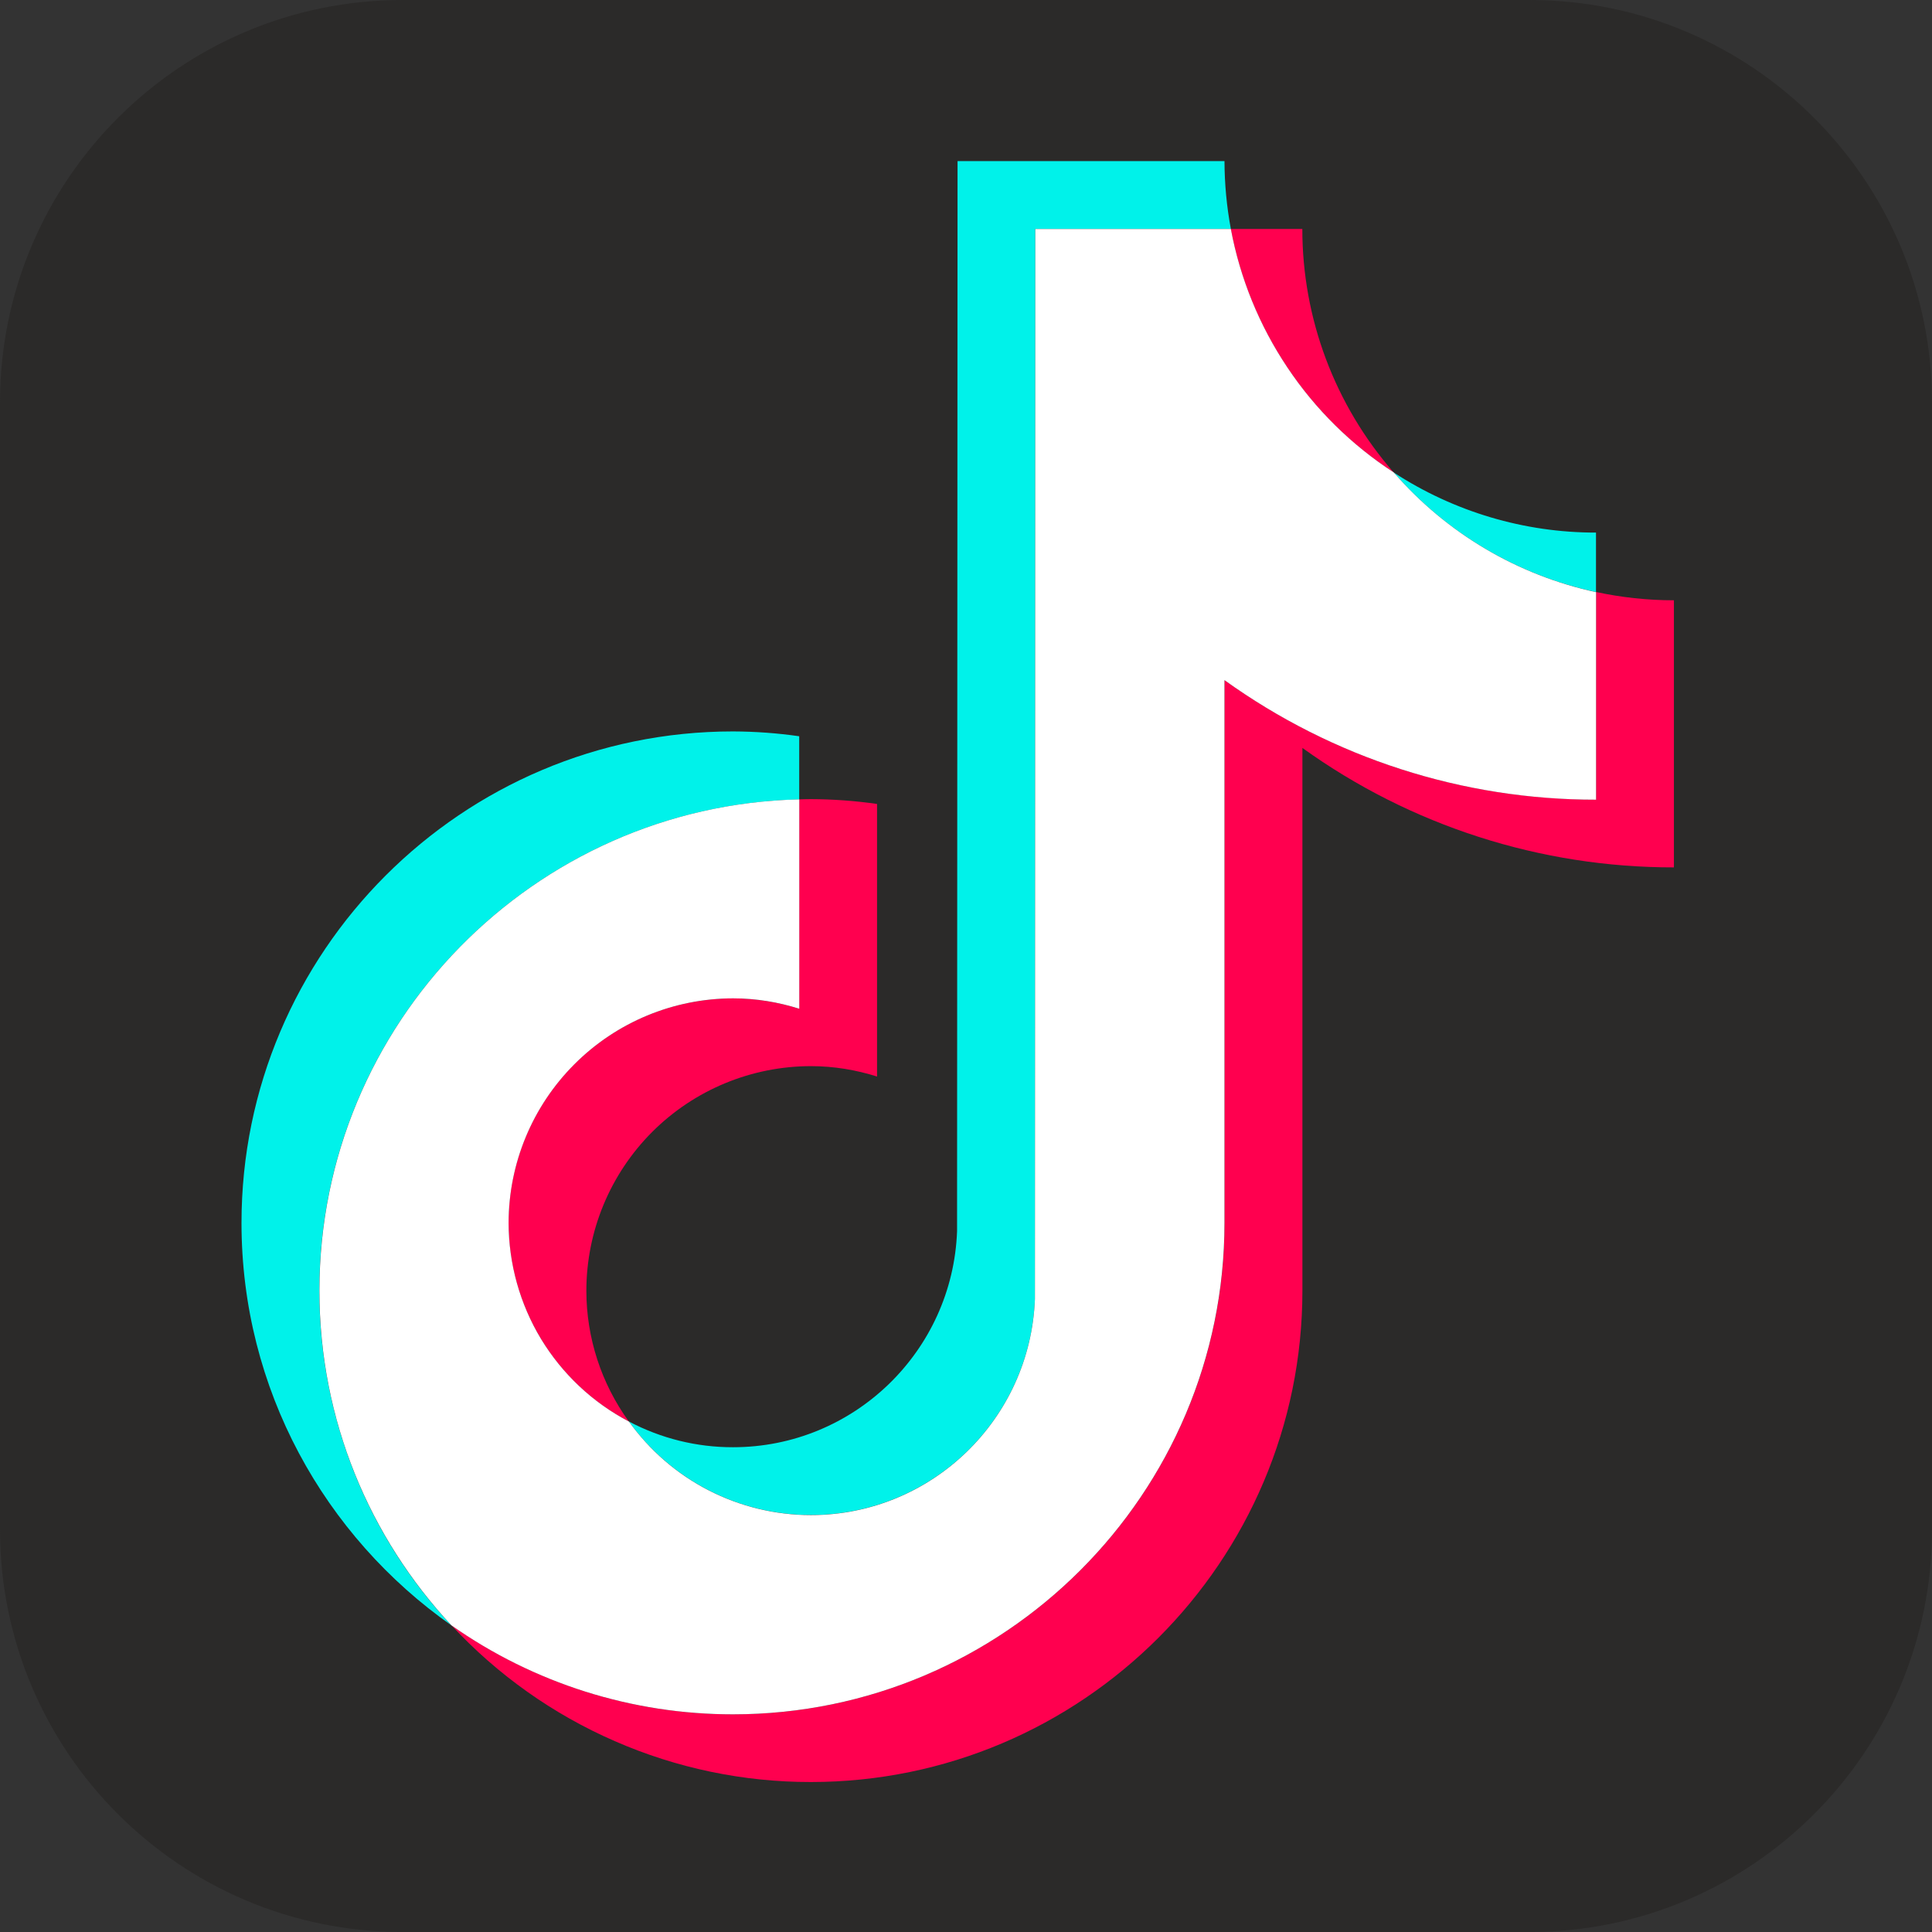 <svg width="24" height="24" viewBox="0 0 24 24" fill="none" xmlns="http://www.w3.org/2000/svg">
<rect x="0" y="0" width="24" height="24" fill="#333333" stroke="none"/>
<path d="M0 5C0 2.239 2.239 0 5 0H19C21.761 0 24 2.239 24 5V19C24 21.761 21.761 24 19 24H5C2.239 24 0 21.761 0 19V5Z" fill="#2B2A29"/>
<path fill-rule="evenodd" clip-rule="evenodd" d="M9.928 9.931V9.146C9.656 9.107 9.381 9.087 9.106 9.086C5.739 9.086 3 11.825 3 15.192C3 17.257 4.032 19.085 5.607 20.191C4.552 19.063 3.966 17.577 3.967 16.034C3.967 12.715 6.628 10.009 9.928 9.931Z" fill="#00F2EA"/>
<path fill-rule="evenodd" clip-rule="evenodd" d="M10.073 18.82C11.575 18.82 12.8 17.625 12.856 16.136L12.861 2.843H15.29C15.238 2.565 15.212 2.283 15.211 2.001H11.895L11.889 15.295C11.834 16.784 10.608 17.978 9.106 17.978C8.655 17.979 8.211 17.869 7.812 17.658C8.07 18.017 8.409 18.31 8.802 18.512C9.195 18.714 9.631 18.82 10.073 18.82ZM19.826 7.355V6.616C18.934 6.617 18.061 6.357 17.313 5.869C17.968 6.623 18.85 7.145 19.827 7.355" fill="#00F2EA"/>
<path fill-rule="evenodd" clip-rule="evenodd" d="M17.313 5.869C16.581 5.031 16.178 3.956 16.178 2.844H15.289C15.404 3.459 15.643 4.044 15.991 4.564C16.339 5.084 16.788 5.528 17.313 5.869ZM9.106 12.402C8.366 12.403 7.658 12.697 7.135 13.22C6.612 13.743 6.318 14.451 6.317 15.191C6.318 15.699 6.457 16.198 6.721 16.633C6.984 17.068 7.361 17.423 7.812 17.659C7.469 17.186 7.284 16.617 7.284 16.033C7.285 15.293 7.579 14.585 8.101 14.062C8.624 13.539 9.333 13.245 10.072 13.244C10.36 13.244 10.635 13.291 10.895 13.373V9.987C10.623 9.948 10.348 9.928 10.072 9.927C10.024 9.927 9.976 9.929 9.928 9.93V12.531C9.662 12.447 9.385 12.403 9.106 12.402Z" fill="#FF004F"/>
<path fill-rule="evenodd" clip-rule="evenodd" d="M19.827 7.355V9.933C18.107 9.933 16.513 9.383 15.212 8.449V15.19C15.212 18.557 12.473 21.296 9.106 21.296C7.805 21.296 6.599 20.885 5.607 20.189C6.178 20.804 6.868 21.294 7.637 21.629C8.405 21.965 9.235 22.138 10.073 22.137C13.44 22.137 16.179 19.398 16.179 16.032V9.291C17.523 10.258 19.138 10.777 20.794 10.775V7.457C20.462 7.457 20.139 7.421 19.827 7.354" fill="#FF004F"/>
<path fill-rule="evenodd" clip-rule="evenodd" d="M15.211 15.191V8.449C16.556 9.416 18.171 9.936 19.827 9.934V7.356C18.85 7.145 17.968 6.623 17.314 5.869C16.789 5.528 16.339 5.084 15.992 4.564C15.644 4.044 15.405 3.459 15.29 2.844H12.861L12.856 16.137C12.8 17.626 11.575 18.821 10.073 18.821C9.631 18.821 9.196 18.715 8.802 18.513C8.409 18.311 8.07 18.018 7.813 17.659C7.362 17.423 6.985 17.068 6.721 16.633C6.458 16.198 6.319 15.699 6.318 15.191C6.319 14.451 6.613 13.743 7.136 13.22C7.658 12.697 8.367 12.403 9.106 12.402C9.393 12.402 9.669 12.449 9.929 12.531V9.93C6.629 10.008 3.968 12.714 3.968 16.033C3.968 17.638 4.591 19.099 5.607 20.19C6.632 20.911 7.854 21.297 9.106 21.296C12.473 21.296 15.211 18.557 15.211 15.191Z" fill="white"/>
</svg>
